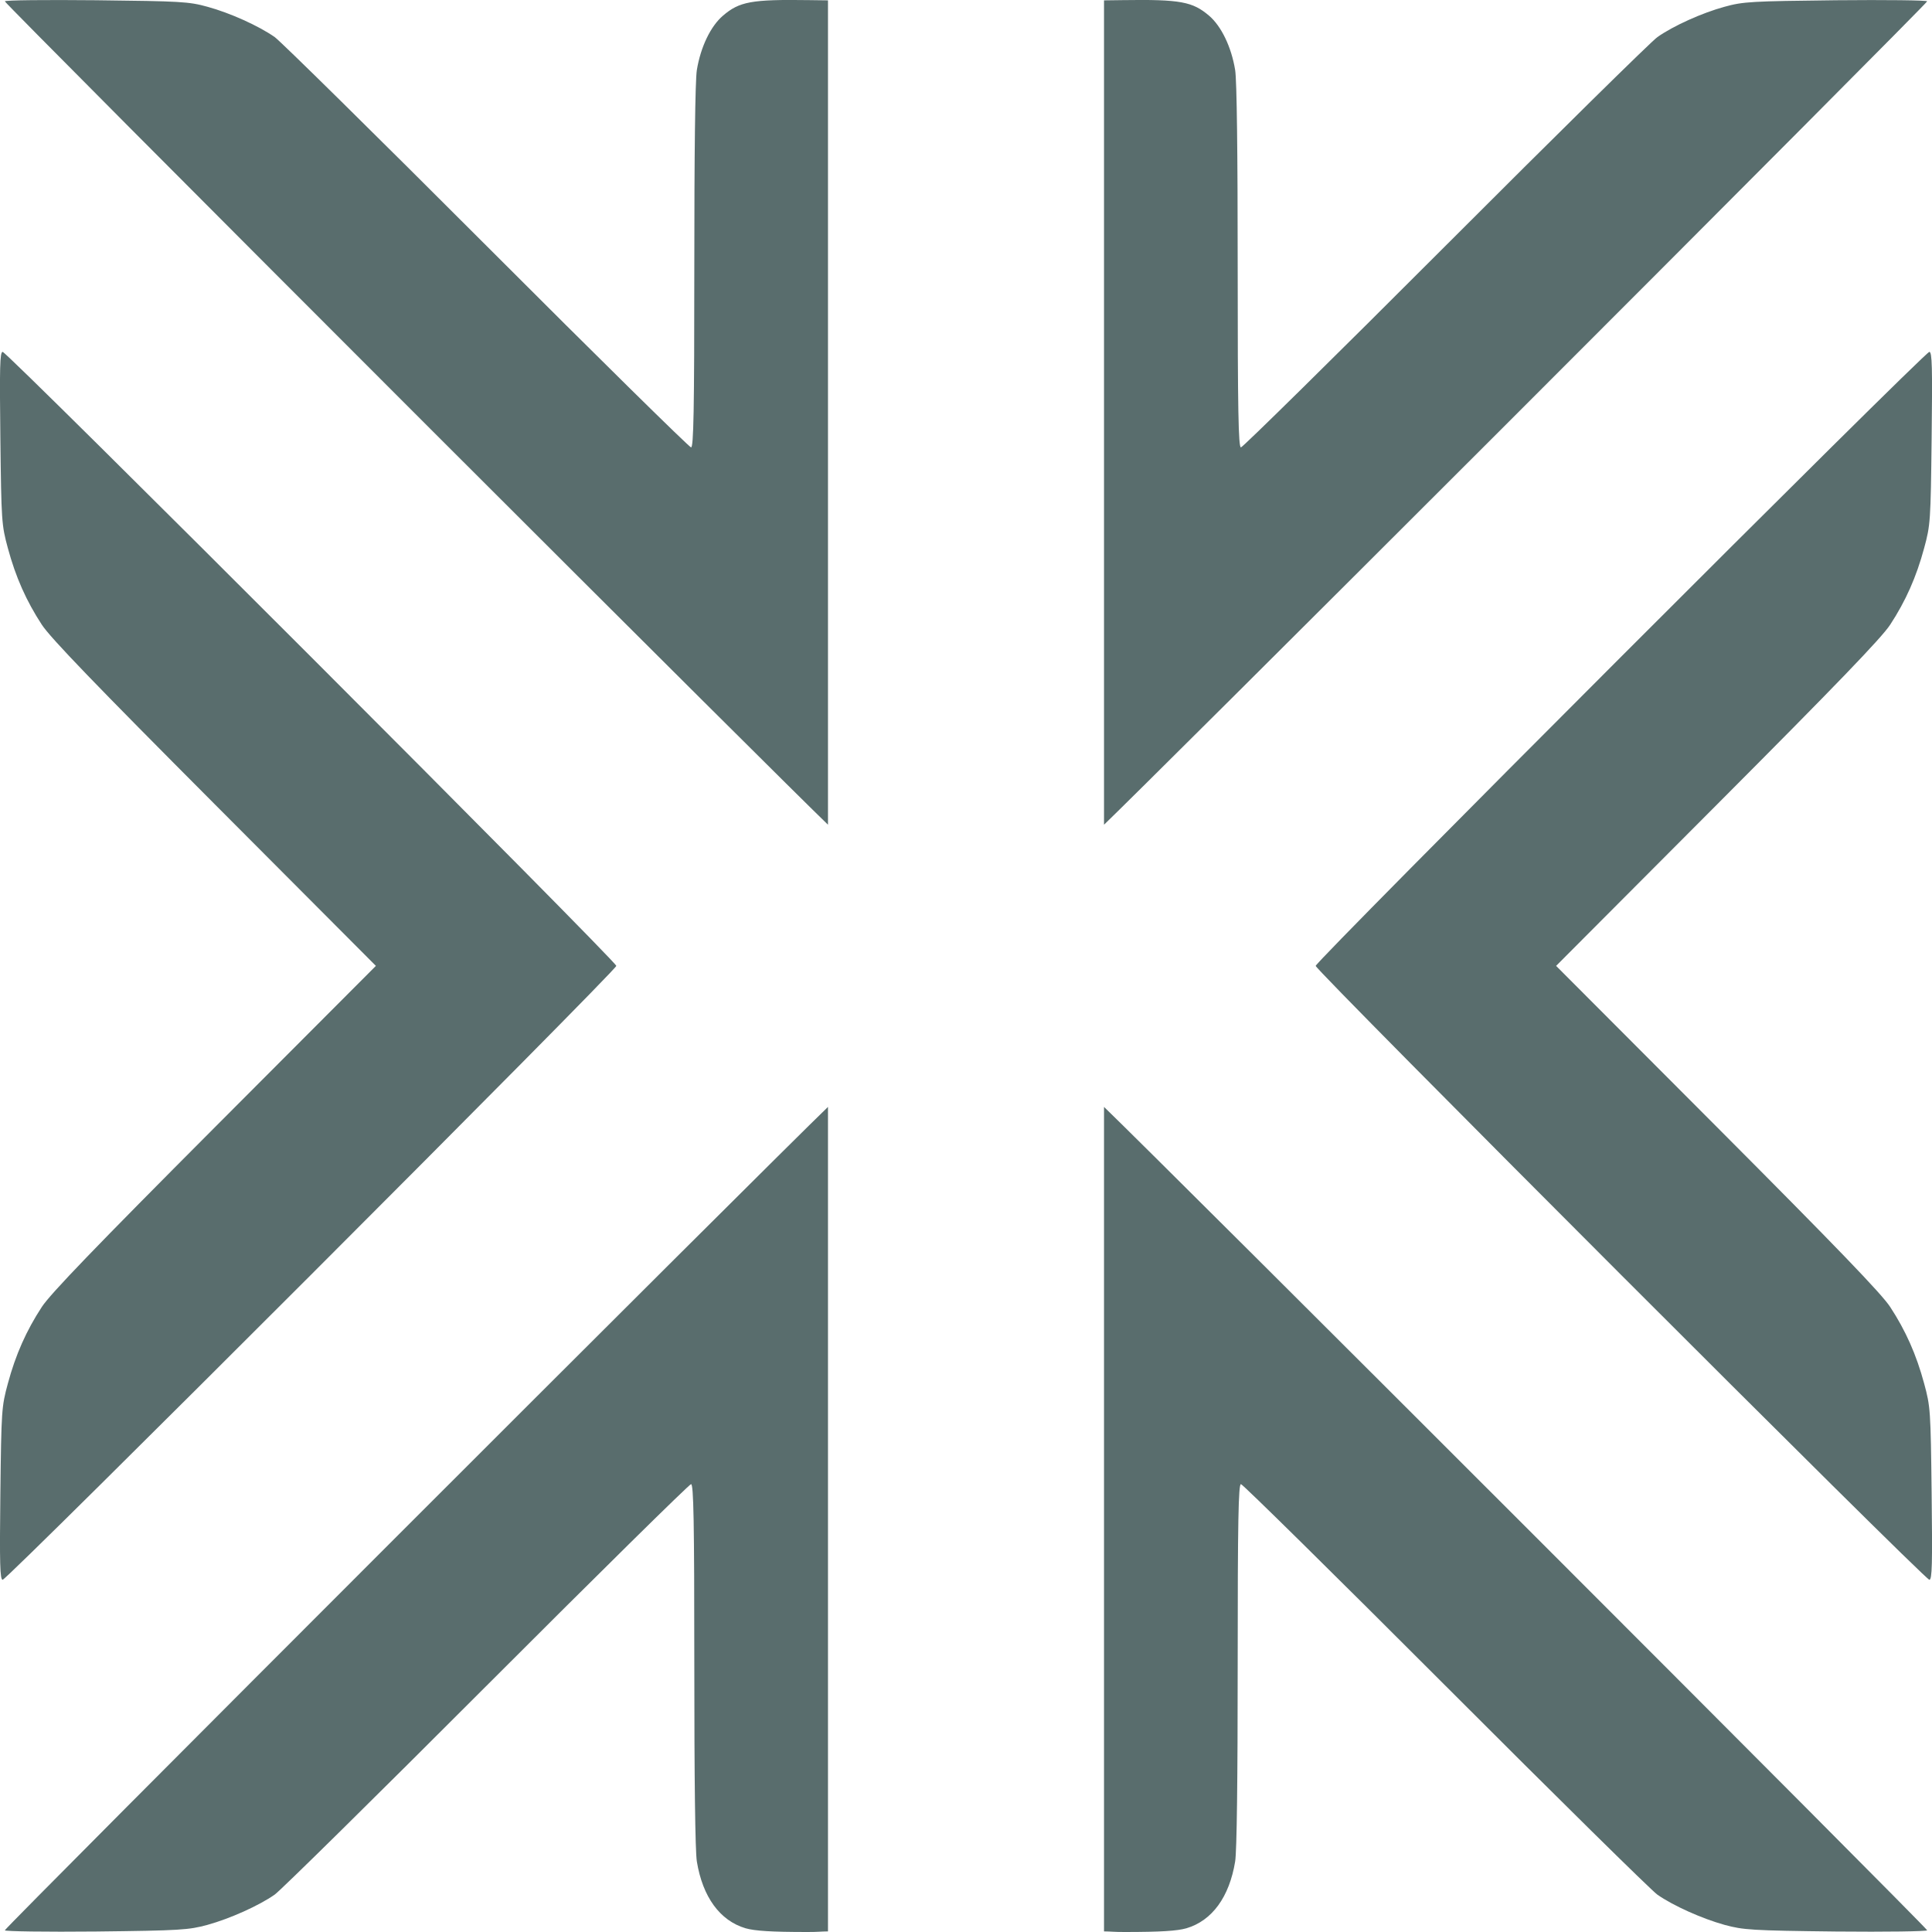 <svg xmlns="http://www.w3.org/2000/svg" style="isolation:isolate" width="16" height="16" viewBox="0 0 16 16">
 <path fill="#596d6d" d="M 6.7 0.001 C 6.224 -0.006 6.123 0.013 5.987 0.13 C 5.885 0.217 5.802 0.39 5.771 0.58 C 5.757 0.666 5.75 1.265 5.75 2.211 C 5.75 3.405 5.744 3.705 5.723 3.705 C 5.709 3.705 4.947 2.955 4.03 2.037 C 3.113 1.119 2.323 0.341 2.275 0.307 C 2.142 0.214 1.905 0.107 1.718 0.056 C 1.563 0.013 1.495 0.01 0.796 0.002 C 0.38 -0.002 0.04 0.001 0.04 0.011 C 0.04 0.021 1.627 1.615 3.567 3.555 C 5.369 5.356 6.645 6.626 6.857 6.83 L 6.857 0.003 L 6.7 0.001 Z M 9.3 0.001 L 9.143 0.003 L 9.143 6.83 C 9.355 6.626 10.631 5.356 12.433 3.555 C 14.373 1.615 15.96 0.021 15.96 0.011 C 15.96 0.002 15.62 -0.002 15.204 0.002 C 14.505 0.01 14.437 0.013 14.282 0.056 C 14.095 0.107 13.858 0.214 13.726 0.307 C 13.677 0.341 12.887 1.119 11.97 2.037 C 11.053 2.955 10.291 3.705 10.277 3.705 C 10.256 3.705 10.25 3.405 10.25 2.211 C 10.25 1.266 10.243 0.666 10.229 0.58 C 10.198 0.39 10.115 0.217 10.013 0.13 C 9.877 0.014 9.776 -0.006 9.3 0.001 L 9.3 0.001 Z M 0.022 2.914 C -0.001 2.914 -0.004 3.043 0.003 3.627 C 0.011 4.316 0.013 4.348 0.065 4.539 C 0.13 4.78 0.218 4.977 0.346 5.173 C 0.417 5.282 0.794 5.673 1.778 6.66 L 3.113 7.999 L 1.778 9.337 C 0.794 10.324 0.417 10.715 0.346 10.824 C 0.218 11.02 0.13 11.217 0.065 11.458 C 0.013 11.649 0.011 11.68 0.003 12.369 C -0.004 12.954 0 13.083 0.022 13.083 C 0.061 13.083 5.104 8.037 5.104 7.999 C 5.104 7.96 0.061 2.914 0.022 2.914 Z M 15.978 2.914 C 15.939 2.914 10.896 7.96 10.896 7.999 C 10.896 8.037 15.939 13.083 15.978 13.083 C 16.001 13.083 16.004 12.954 15.997 12.369 C 15.989 11.68 15.987 11.649 15.935 11.458 C 15.87 11.217 15.782 11.02 15.654 10.824 C 15.583 10.715 15.206 10.324 14.222 9.337 L 12.887 7.999 L 14.222 6.66 C 15.206 5.673 15.583 5.282 15.654 5.173 C 15.782 4.977 15.87 4.78 15.935 4.539 C 15.987 4.348 15.989 4.316 15.997 3.627 C 16.004 3.043 16.001 2.914 15.978 2.914 Z M 6.857 9.167 C 6.37 9.635 0.04 15.965 0.04 15.986 C 0.04 15.995 0.38 16 0.796 15.996 C 1.495 15.988 1.563 15.983 1.718 15.941 C 1.905 15.889 2.142 15.783 2.274 15.691 C 2.323 15.657 3.113 14.878 4.03 13.96 C 4.947 13.042 5.709 12.291 5.723 12.291 C 5.744 12.291 5.75 12.591 5.75 13.786 C 5.75 14.731 5.757 15.331 5.771 15.416 C 5.819 15.71 5.962 15.906 6.174 15.969 C 6.25 15.991 6.387 16 6.688 16 C 6.778 16 6.788 15.996 6.857 15.995 L 6.857 9.167 Z M 9.143 9.167 L 9.143 15.995 C 9.212 15.996 9.222 16 9.312 16 C 9.613 16 9.75 15.991 9.826 15.969 C 10.038 15.906 10.181 15.71 10.229 15.416 C 10.243 15.331 10.25 14.731 10.25 13.786 C 10.25 12.591 10.256 12.291 10.277 12.291 C 10.291 12.291 11.053 13.042 11.97 13.96 C 12.887 14.878 13.677 15.657 13.726 15.691 C 13.858 15.783 14.095 15.889 14.282 15.941 C 14.437 15.983 14.505 15.988 15.204 15.996 C 15.62 16 15.96 15.995 15.96 15.986 C 15.96 15.965 9.63 9.635 9.143 9.167 L 9.143 9.167 Z"/>
</svg>
